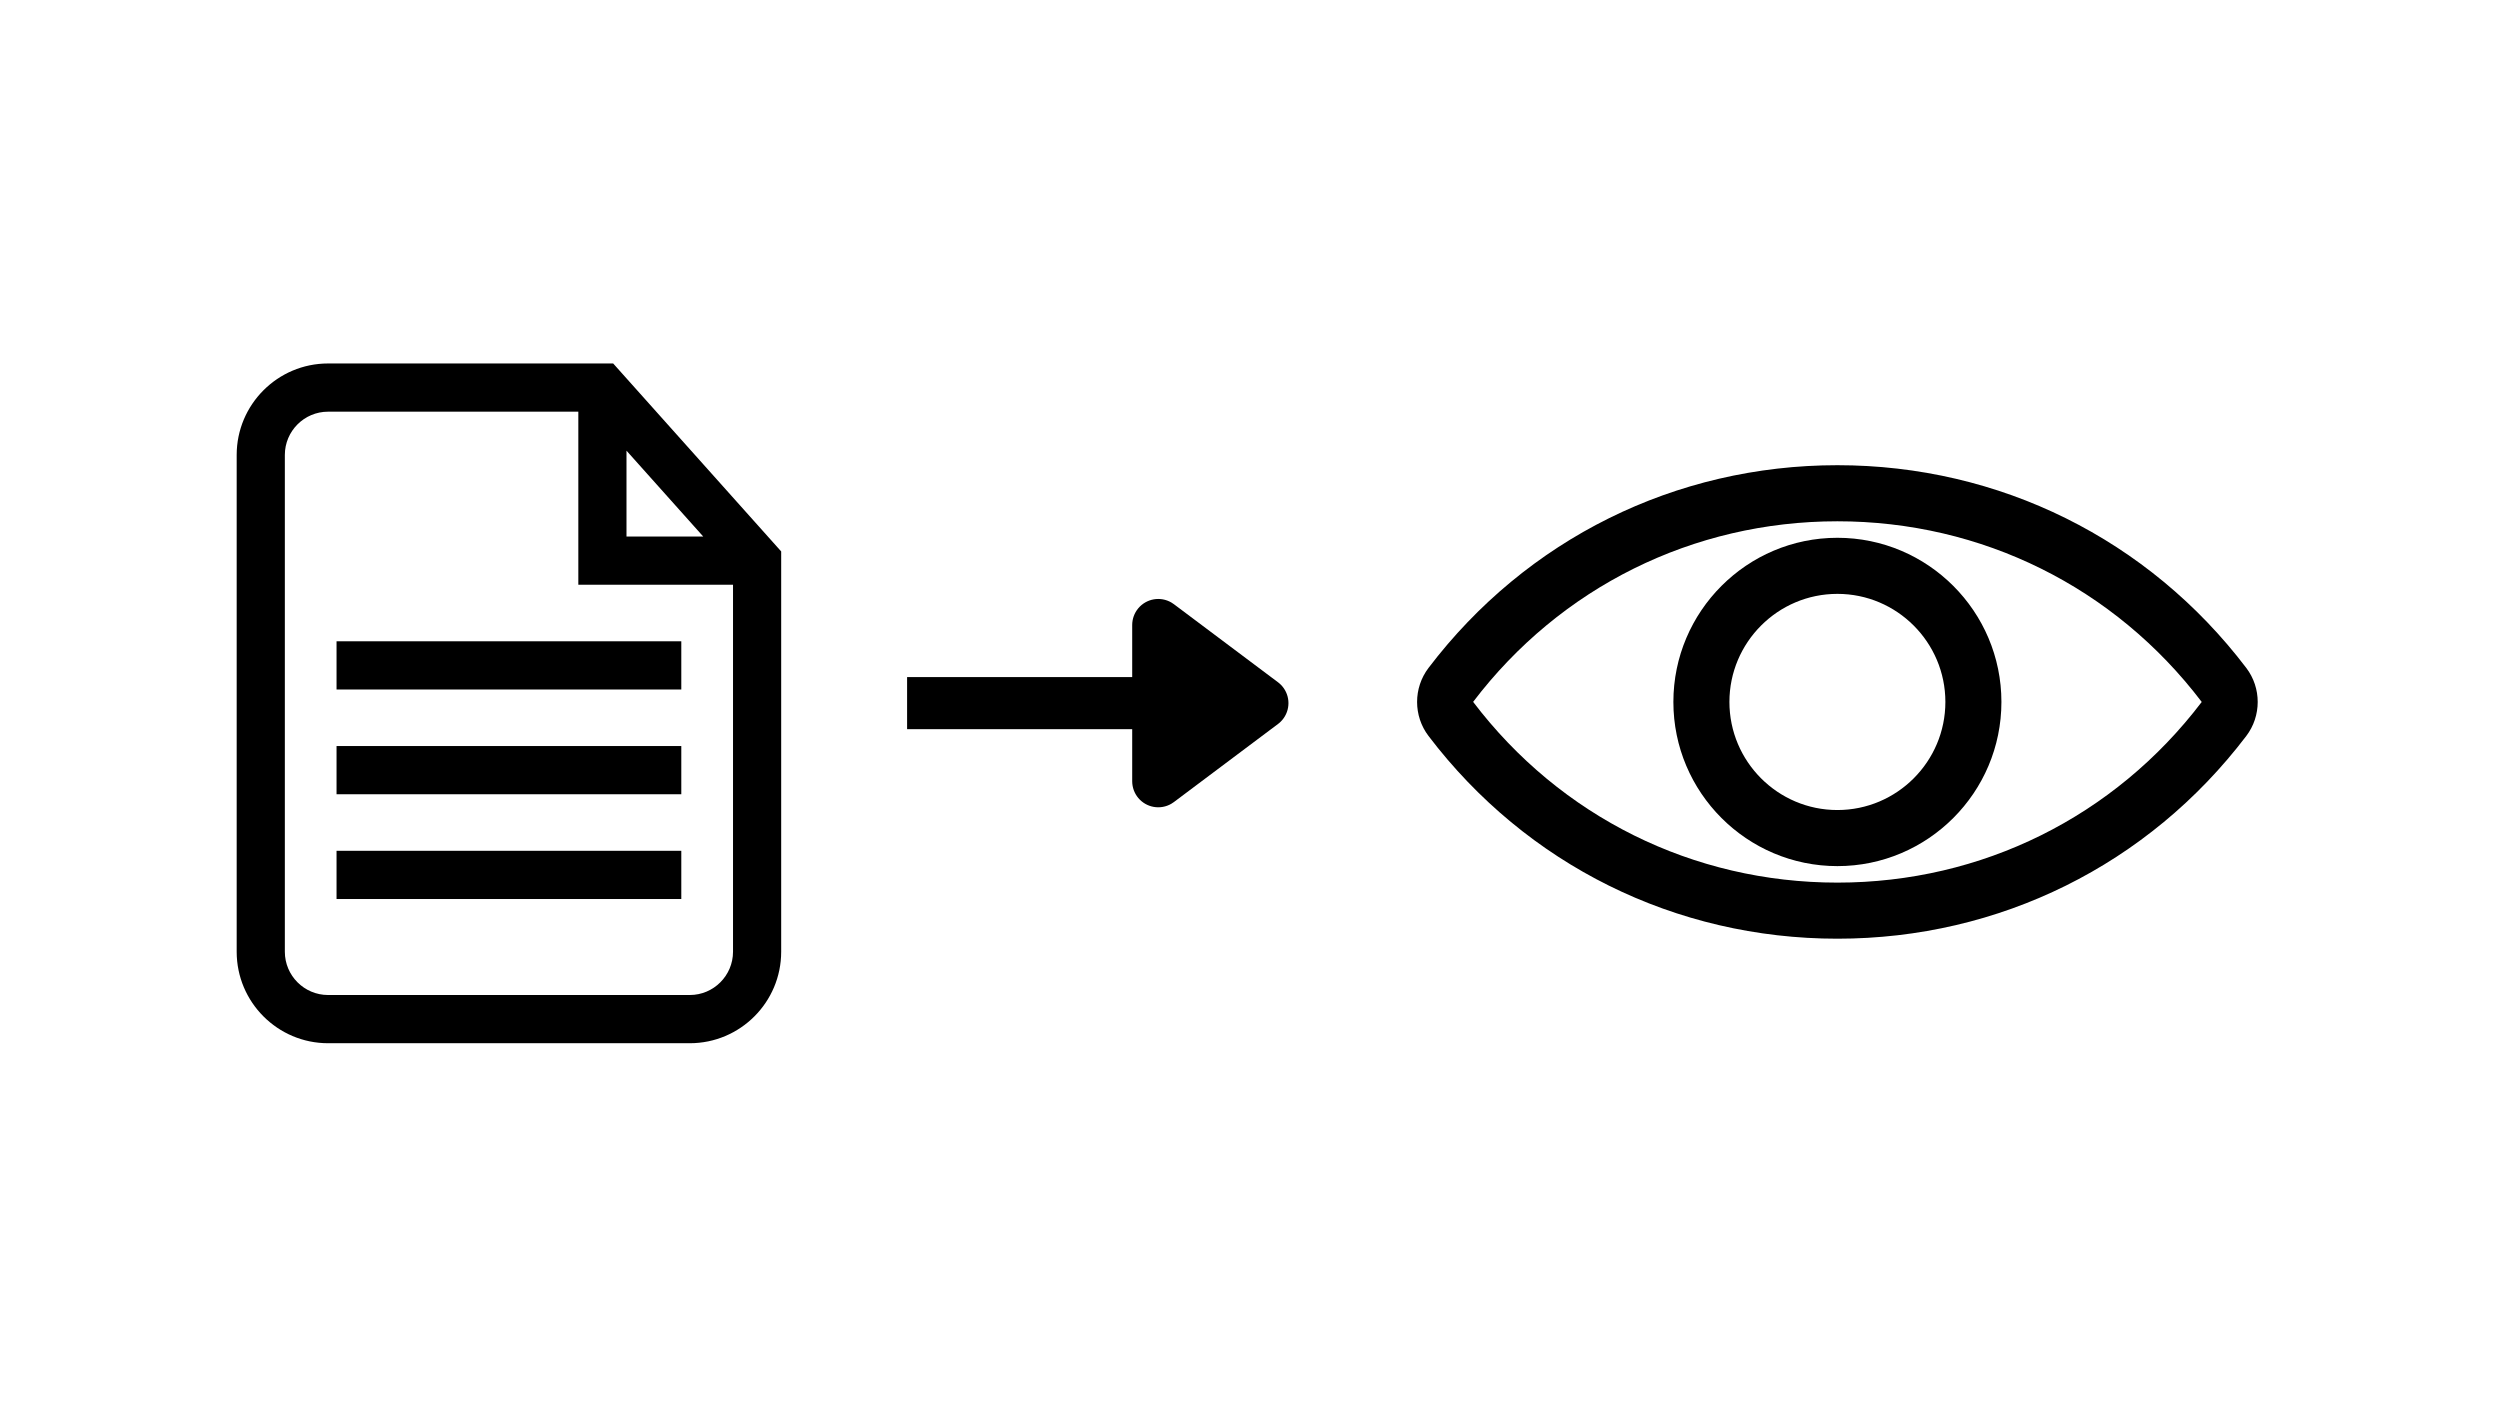 <svg xmlns="http://www.w3.org/2000/svg" xmlns:xlink="http://www.w3.org/1999/xlink" width="1920" zoomAndPan="magnify" viewBox="0 0 1440 810" height="1080" preserveAspectRatio="xMidYMid meet" version="1.0"><defs><clipPath id="d02db7523f"><path d="M 136.391 209.004 L 449.891 209.004 L 449.891 601 L 136.391 601 Z M 136.391 209.004 " clip-rule="nonzero"/></clipPath></defs><g clip-path="url(#d02db7523f)"><path fill="#000000" d="M 353.188 209.359 L 188.965 209.359 C 159.941 209.359 136.328 232.996 136.328 262.047 L 136.328 548.207 C 136.328 577.262 159.941 600.898 188.965 600.898 L 397.328 600.898 C 426.348 600.898 449.961 577.266 449.961 548.207 L 449.961 317.625 Z M 360.859 259.59 L 405.066 309.047 L 360.859 309.047 Z M 397.324 573.125 L 188.965 573.125 C 175.238 573.125 164.07 561.949 164.07 548.207 L 164.07 262.047 C 164.07 248.309 175.238 237.129 188.965 237.129 L 333.117 237.129 L 333.117 336.812 L 422.219 336.812 L 422.219 548.207 C 422.215 561.949 411.047 573.125 397.324 573.125 Z M 397.324 573.125 " fill-opacity="1" fill-rule="nonzero"/></g><path fill="#000000" d="M 193.848 490.062 L 392.43 490.062 L 392.43 517.832 L 193.848 517.832 Z M 193.848 490.062 " fill-opacity="1" fill-rule="nonzero"/><path fill="#000000" d="M 193.848 429.719 L 392.43 429.719 L 392.43 457.488 L 193.848 457.488 Z M 193.848 429.719 " fill-opacity="1" fill-rule="nonzero"/><path fill="#000000" d="M 193.848 369.383 L 392.43 369.383 L 392.43 397.152 L 193.848 397.152 Z M 193.848 369.383 " fill-opacity="1" fill-rule="nonzero"/><path stroke-linecap="butt" transform="matrix(0.75, 0, 0, 0.75, 522.487, 390)" fill="none" stroke-linejoin="miter" d="M 0.001 20 L 182.881 20 " stroke="#000000" stroke-width="40" stroke-opacity="1" stroke-miterlimit="4"/><path stroke-linecap="round" transform="matrix(0.75, 0, 0, 0.75, 522.487, 390)" fill-opacity="1" fill="#000000" fill-rule="nonzero" stroke-linejoin="round" d="M 192.881 -40 L 272.881 20 L 192.881 80 Z M 192.881 -40 " stroke="#000000" stroke-width="40" stroke-opacity="1" stroke-miterlimit="4"/><path fill="#000000" d="M 1058.34 267.957 C 965.07 267.957 879.234 310.516 822.844 384.703 C 814.047 396.258 814.047 412.395 822.836 423.934 C 879.234 498.133 965.07 540.691 1058.34 540.691 C 1151.613 540.691 1237.449 498.133 1293.84 423.949 C 1302.637 412.395 1302.637 396.273 1293.848 384.719 C 1237.449 310.516 1151.613 267.957 1058.34 267.957 Z M 1268.16 404.371 C 1217.914 470.473 1141.438 508.387 1058.34 508.387 C 975.246 508.387 898.77 470.473 848.523 404.277 C 898.77 338.176 975.246 300.262 1058.34 300.262 C 1141.438 300.262 1217.914 338.176 1268.16 404.277 C 1268.16 404.285 1268.16 404.363 1268.16 404.371 Z M 1268.16 404.371 " fill-opacity="1" fill-rule="nonzero"/><path fill="#000000" d="M 1058.34 309.766 C 1006.246 309.766 963.867 352.184 963.867 404.324 C 963.867 456.465 1006.246 498.883 1058.34 498.883 C 1110.438 498.883 1152.816 456.465 1152.816 404.324 C 1152.816 352.184 1110.438 309.766 1058.34 309.766 Z M 1058.34 466.578 C 1024.047 466.578 996.145 438.648 996.145 404.324 C 996.145 370 1024.047 342.07 1058.34 342.07 C 1092.637 342.07 1120.539 370 1120.539 404.324 C 1120.539 438.648 1092.637 466.578 1058.34 466.578 Z M 1058.34 466.578 " fill-opacity="1" fill-rule="nonzero"/></svg>